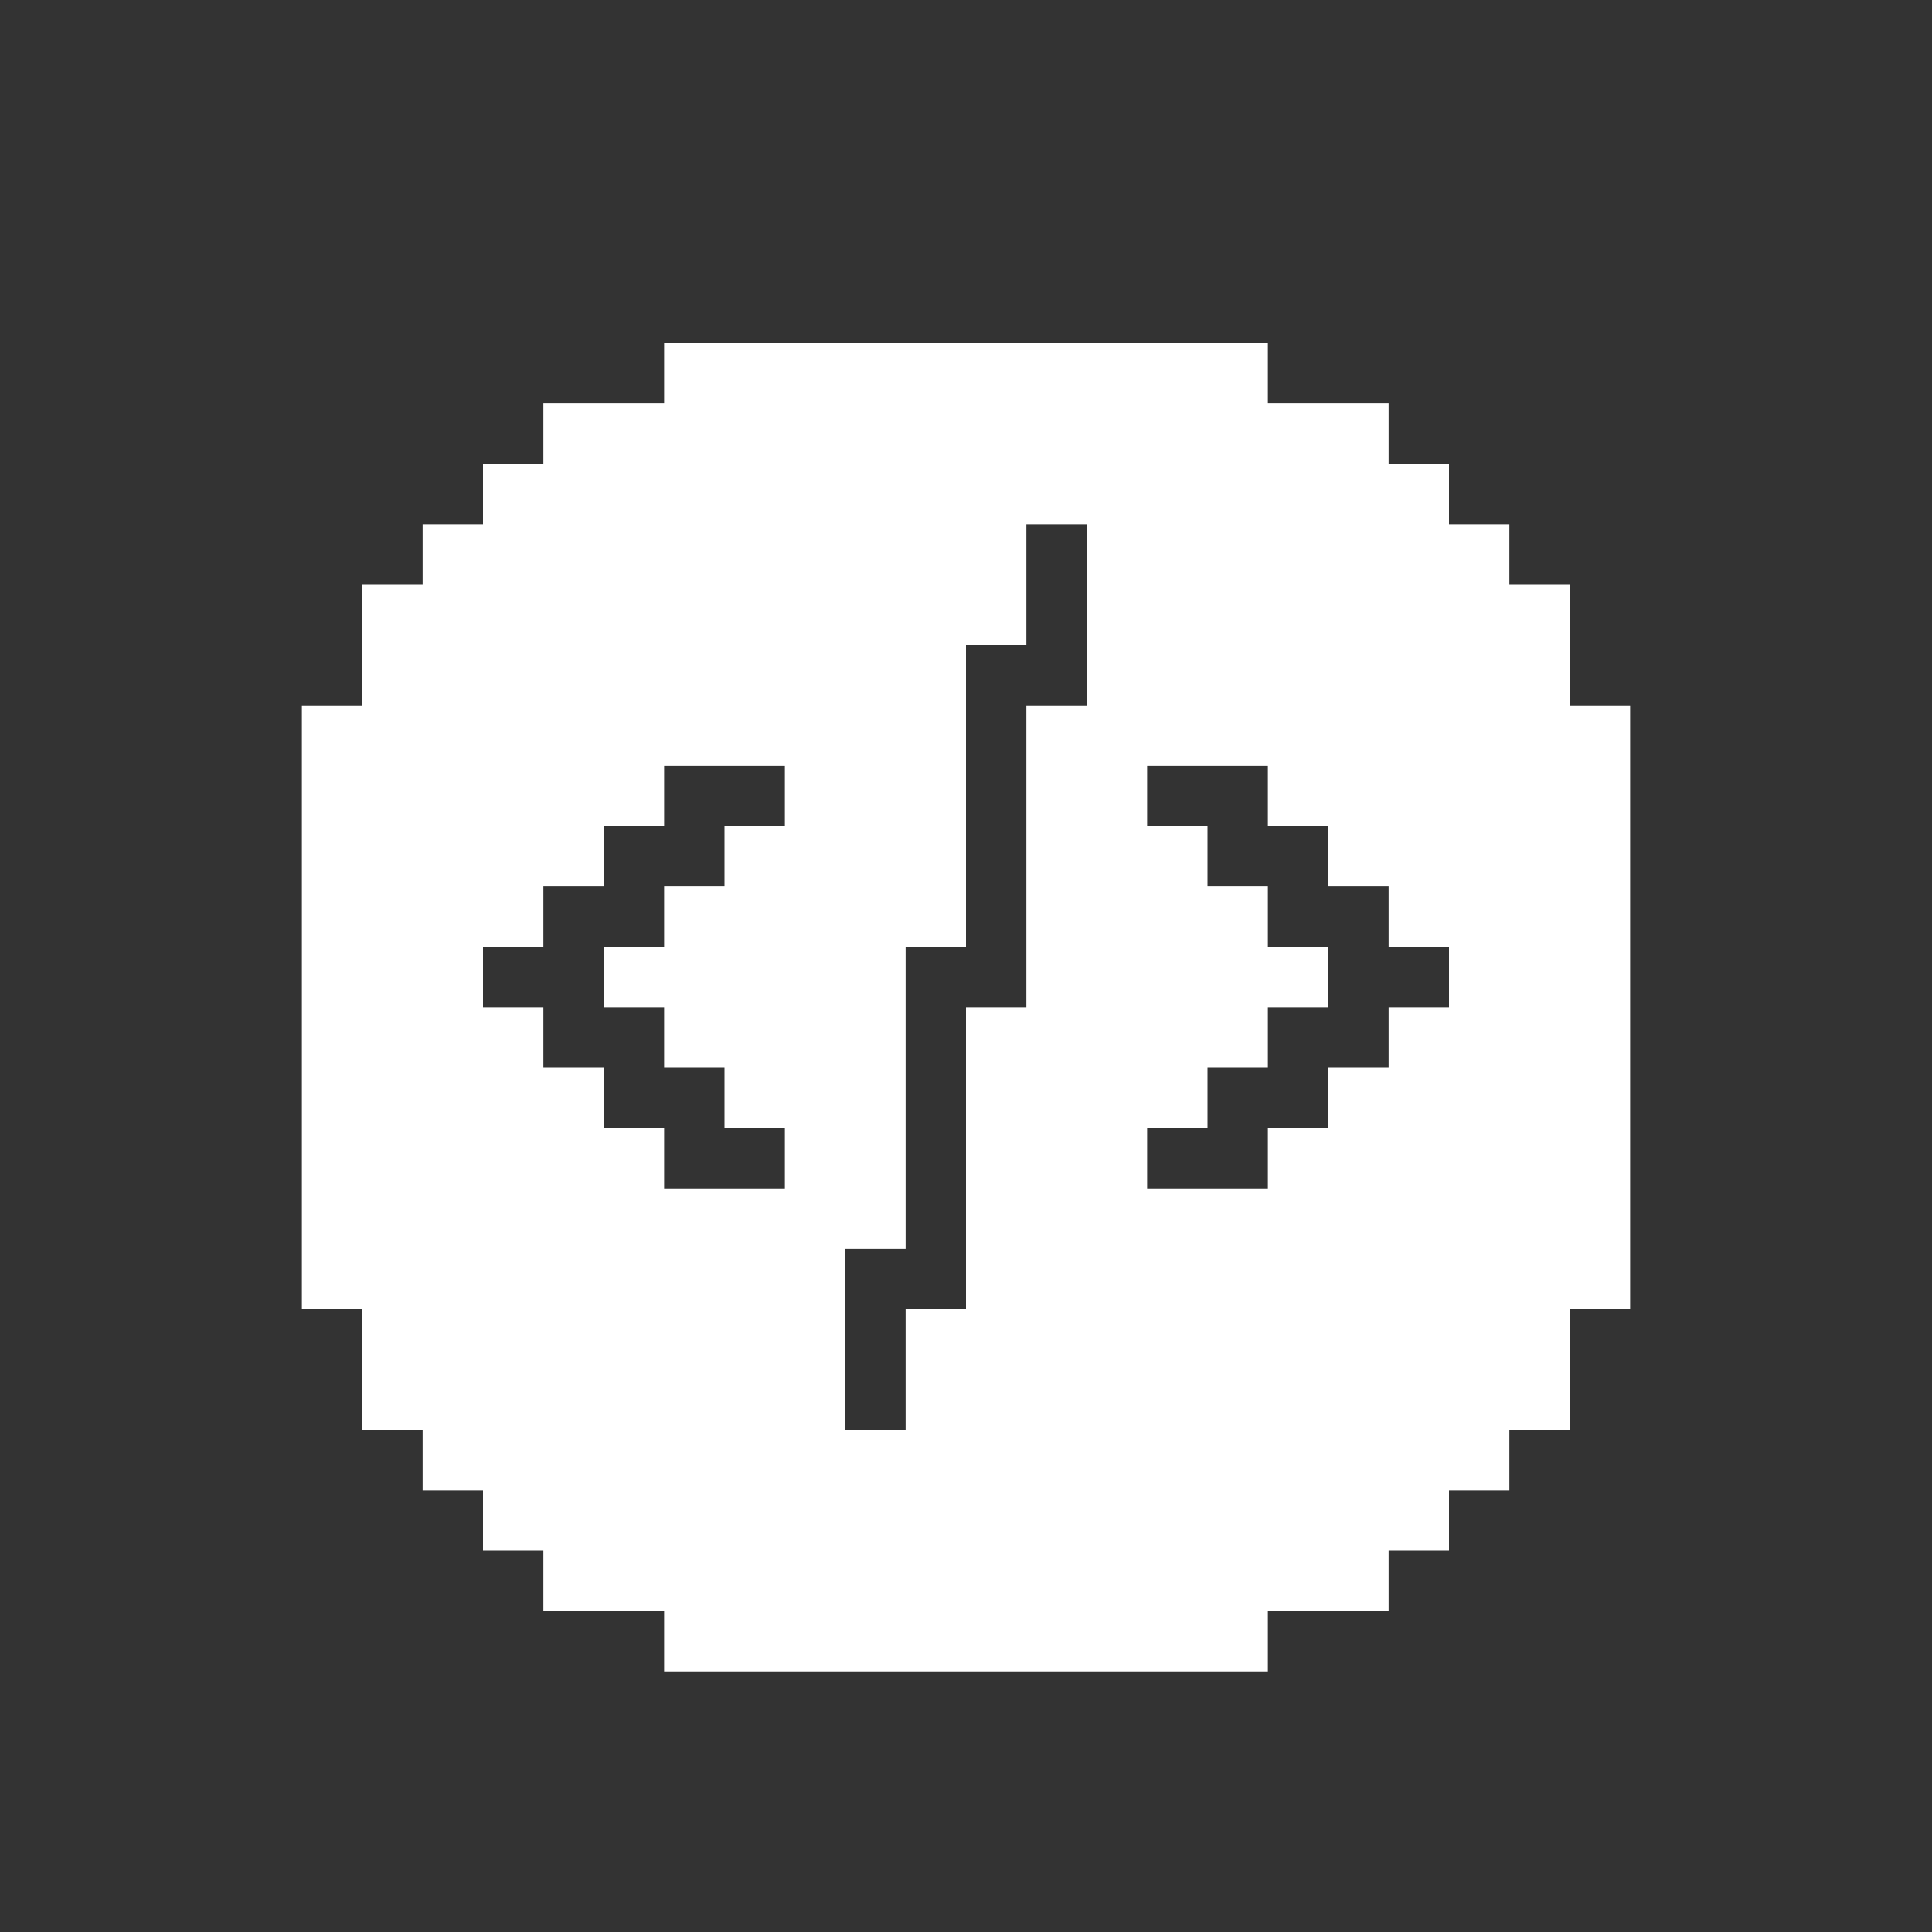 <svg xmlns="http://www.w3.org/2000/svg" viewBox="0 0 1000 1000"><rect x="0" y="0" width="1000" height="1000" fill="#333333" stroke="none"/><defs><style>.cls-1{fill:#fff;}</style></defs><g id="Ebene_1" data-name="Ebene 1"><path class="cls-1" d="M812.5,365.1V302.6H781.25V271.35H750V240.1H718.75V208.85h-62.5V177.6H343.75v31.25h-62.5V240.1H250v31.25H218.75V302.6H187.5v62.5H156.25V677.6H187.5v62.5h31.25v31.25H250V802.6h31.25v31.25h62.5V865.1h312.5V833.85h62.5V802.6H750V771.35h31.25V740.1H812.5V677.6h31.25V365.1ZM750,521.35H718.75V552.6H687.5v31.25H656.25V615.1h-62.5V583.85H625V552.6h31.25V521.35H687.5V490.1H656.25V458.85H625V427.6H593.75V396.35h62.5V427.6H687.5v31.25h31.25V490.1H750ZM250,490.1h31.25V458.85H312.5V427.6h31.25V396.35h62.5V427.6H375v31.25H343.75V490.1H312.5v31.25h31.25V552.6H375v31.25h31.25V615.1h-62.5V583.85H312.5V552.6H281.25V521.35H250ZM562.5,302.6v62.5H531.25V521.35H500V677.6H468.75v62.5H437.5V646.35h31.25V490.1H500V333.85h31.25v-62.5H562.5Z"/></g></svg>
